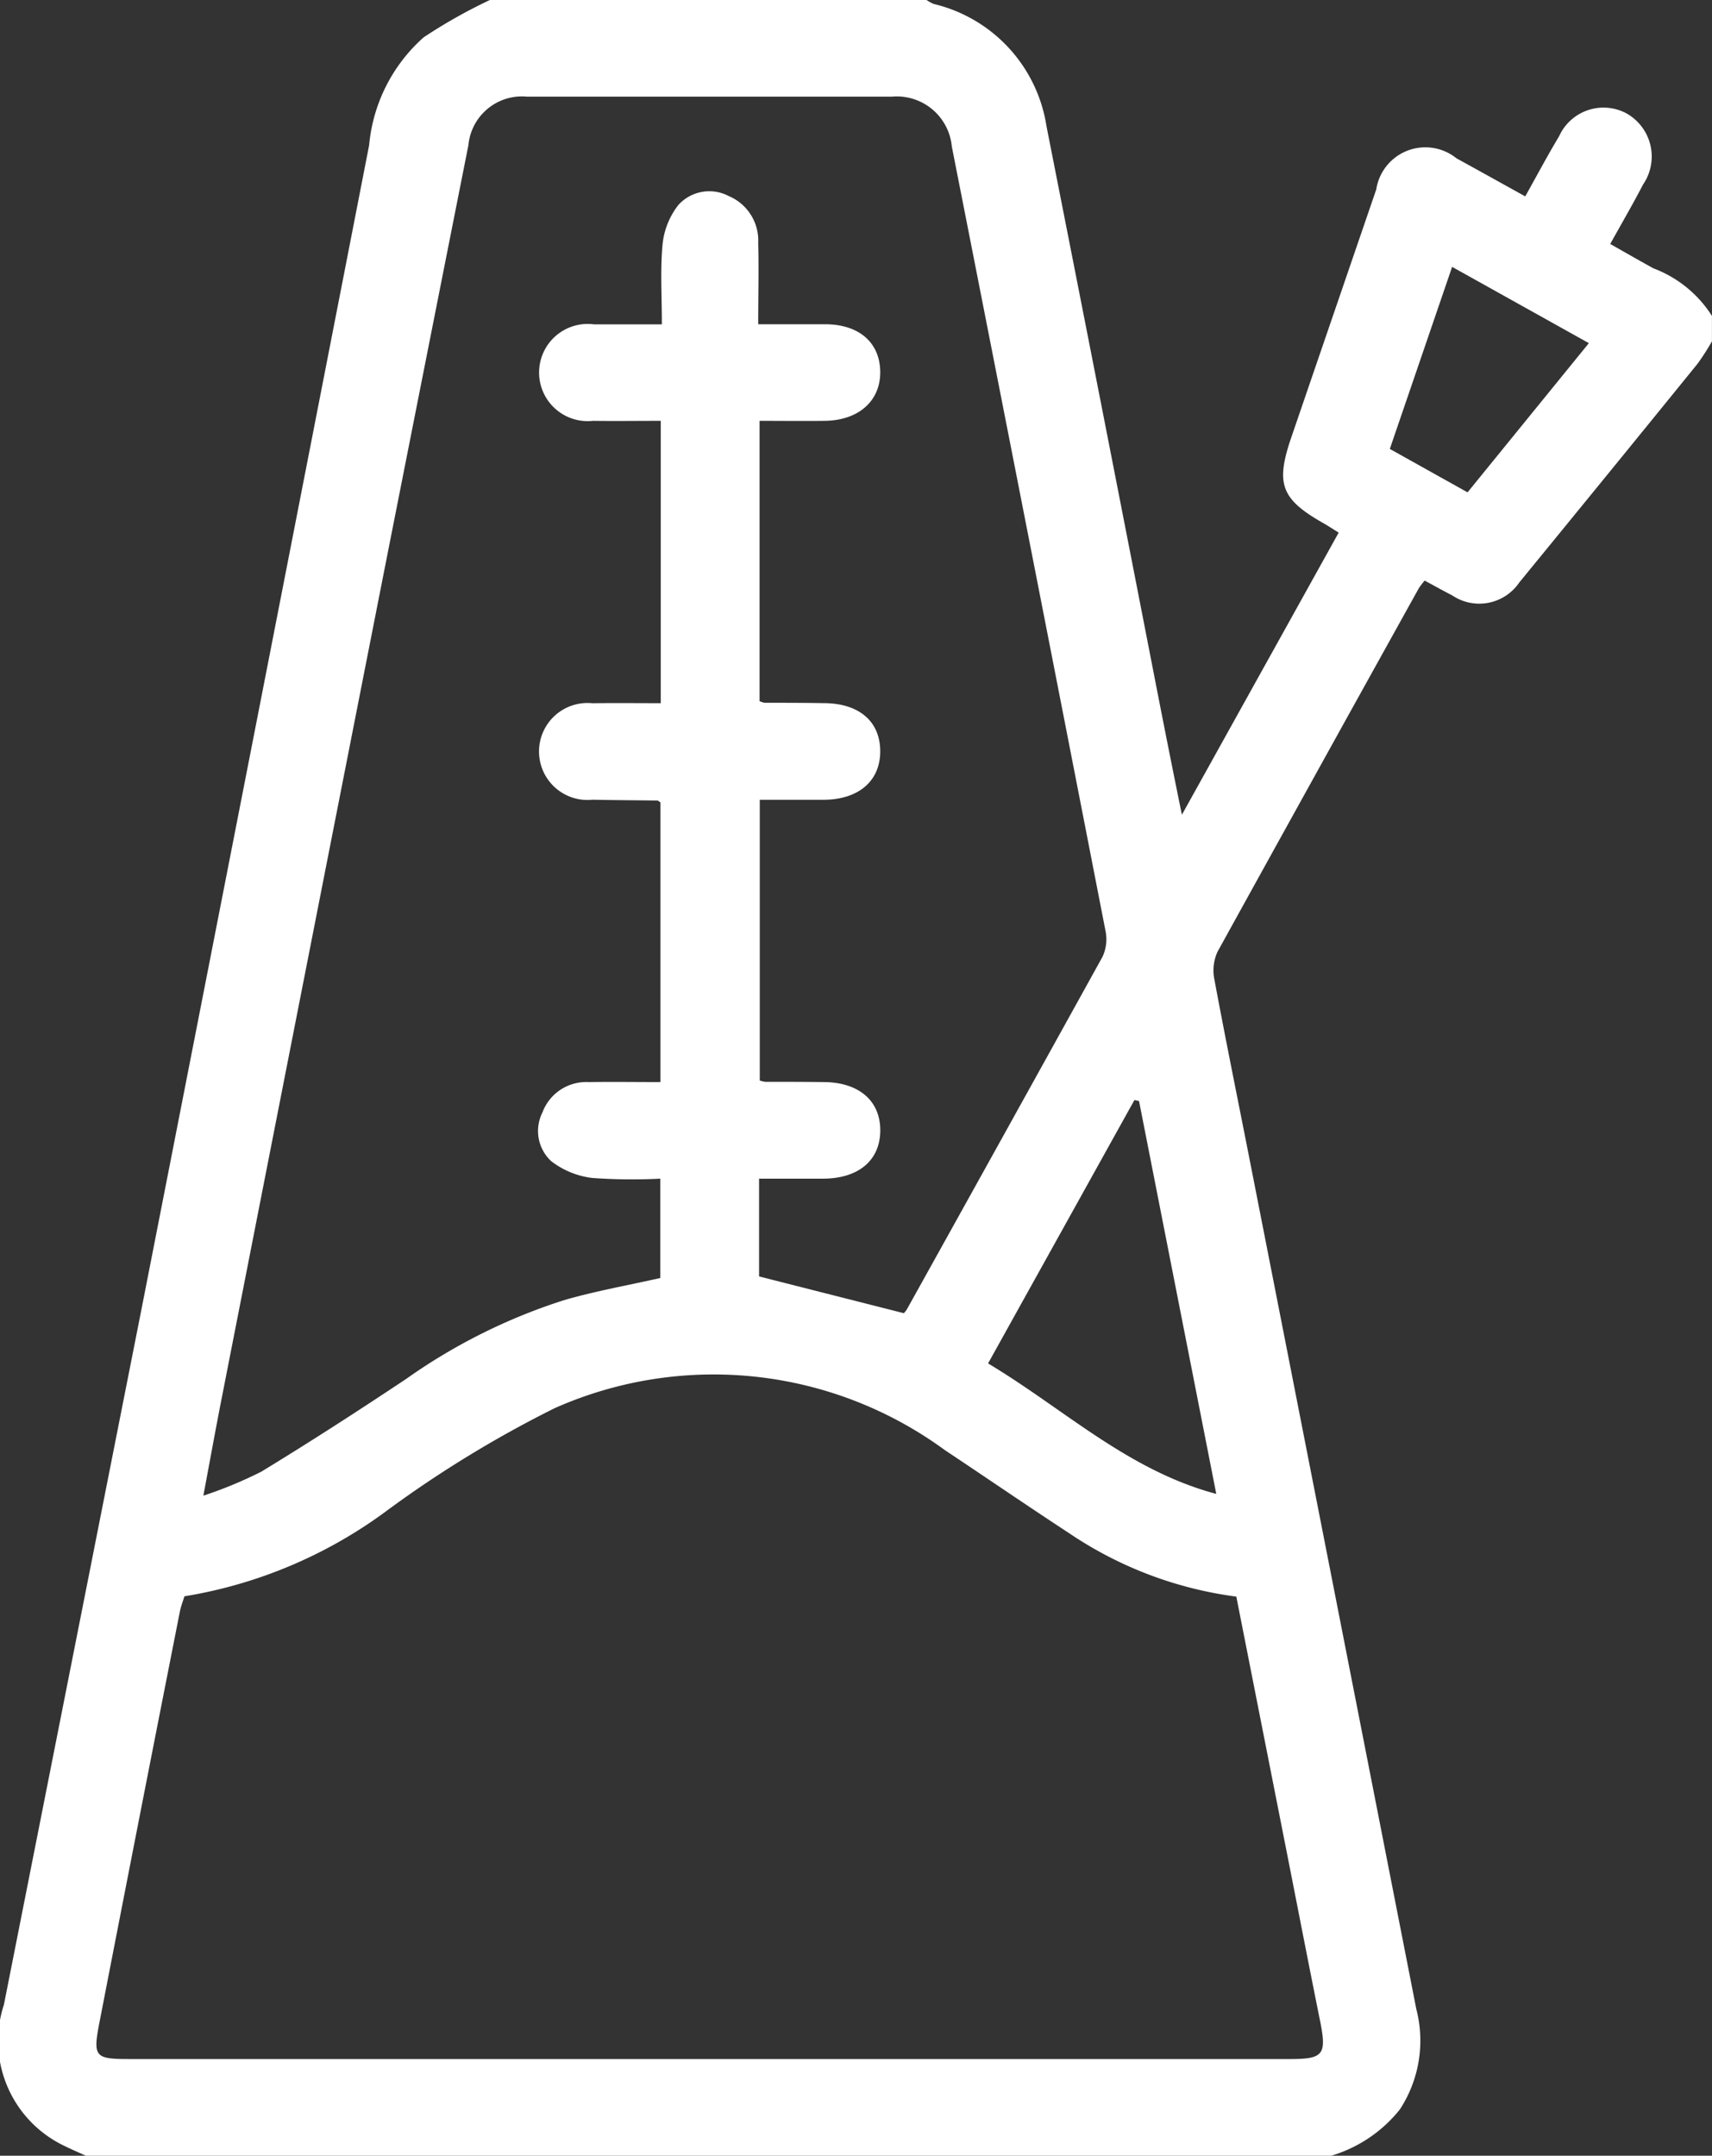 <svg xmlns="http://www.w3.org/2000/svg" width="33.716" height="42.45" viewBox="0 0 33.716 42.45">
  <rect x="0" y="0" width="33.716" height="42.45" fill="#333333" stroke="none"/>
  <path id="Pfad_1" data-name="Pfad 1" d="M104.494,165h8.6a.7.7,0,0,0,.141.078,2.935,2.935,0,0,1,2.221,2.41q1.1,5.571,2.185,11.147c.149.762.3,1.522.481,2.409l3.088-5.556c-.121-.075-.212-.135-.307-.189-.828-.471-.94-.771-.626-1.687q.836-2.441,1.673-4.882a.978.978,0,0,1,1.582-.611c.444.243.885.49,1.352.748.234-.417.439-.806.666-1.182a.959.959,0,0,1,1.33-.451.975.975,0,0,1,.324,1.4c-.2.386-.421.764-.646,1.17.3.171.575.328.85.48a2.342,2.342,0,0,1,1.153.937v.5a4.647,4.647,0,0,1-.287.446q-1.747,2.153-3.505,4.3a.954.954,0,0,1-1.324.257c-.181-.093-.358-.192-.542-.291a1.493,1.493,0,0,0-.115.151q-1.988,3.578-3.966,7.161a.887.887,0,0,0-.059.547c.219,1.178.459,2.351.69,3.527q1.644,8.37,3.285,16.74a2.477,2.477,0,0,1-.323,1.979,2.721,2.721,0,0,1-1.38.92H96.554c-.182-.084-.368-.161-.545-.255a2.288,2.288,0,0,1-1.086-2.727q1.351-6.823,2.7-13.648,2.253-11.484,4.493-22.971a3.228,3.228,0,0,1,1.074-2.122A10.235,10.235,0,0,1,104.494,165Zm-6.016,31.434c-.034.11-.069.2-.088.292q-.8,4.052-1.587,8.106c-.13.672-.087.714.589.714h22.858c.665,0,.727-.087.592-.758-.215-1.066-.422-2.134-.632-3.2l-1.016-5.148a7.65,7.65,0,0,1-3.3-1.254c-.819-.535-1.624-1.089-2.439-1.63a7.709,7.709,0,0,0-7.685-.827,22.478,22.478,0,0,0-3.271,1.993A9.17,9.17,0,0,1,98.478,196.434Zm9.381-17.588v-5.559c-.458,0-.9.006-1.333,0a.957.957,0,1,1,.018-1.9c.436,0,.871,0,1.337,0,0-.563-.034-1.076.014-1.58a1.5,1.5,0,0,1,.312-.772.821.821,0,0,1,.989-.175.95.95,0,0,1,.582.925c.014.521,0,1.042,0,1.6.466,0,.89,0,1.314,0,.669,0,1.079.357,1.089.928s-.413.965-1.092.974c-.423.005-.847,0-1.284,0v5.52a.446.446,0,0,0,.1.032c.386,0,.772,0,1.158.007.7,0,1.115.358,1.118.943s-.419.953-1.105.96c-.422,0-.844,0-1.267,0v5.529a.651.651,0,0,0,.109.025c.386,0,.772,0,1.158.005.689.006,1.11.372,1.106.957s-.427.94-1.119.945c-.421,0-.843,0-1.268,0v1.925l2.851.724a.482.482,0,0,0,.06-.076q1.93-3.468,3.852-6.941a.816.816,0,0,0,.06-.51q-1.505-7.725-3.027-15.447a1.088,1.088,0,0,0-1.176-.982q-3.6,0-7.195,0a1.058,1.058,0,0,0-1.149.954q-.864,4.356-1.724,8.714-1.567,7.965-3.129,15.932c-.123.625-.236,1.251-.367,1.949a8.208,8.208,0,0,0,1.142-.473c.964-.587,1.912-1.2,2.851-1.825a11.327,11.327,0,0,1,3.127-1.557c.617-.177,1.251-.289,1.879-.431v-1.956a11.059,11.059,0,0,1-1.342-.014,1.648,1.648,0,0,1-.807-.331.81.81,0,0,1-.173-.957.92.92,0,0,1,.909-.6c.475-.007.951,0,1.416,0V180.8c-.036-.023-.047-.035-.058-.036-.427-.006-.854-.007-1.281-.016a.955.955,0,1,1,0-1.9C106.952,178.842,107.39,178.847,107.859,178.847Zm10.94,15.571-1.521-7.736-.091-.019-2.882,5.186C115.8,192.742,117.054,193.952,118.8,194.418Zm4.645-24.162-1.227,3.585,1.531.855,2.389-2.938Z" transform="translate(-94.846 -165)" fill="#fff"/>
</svg>
